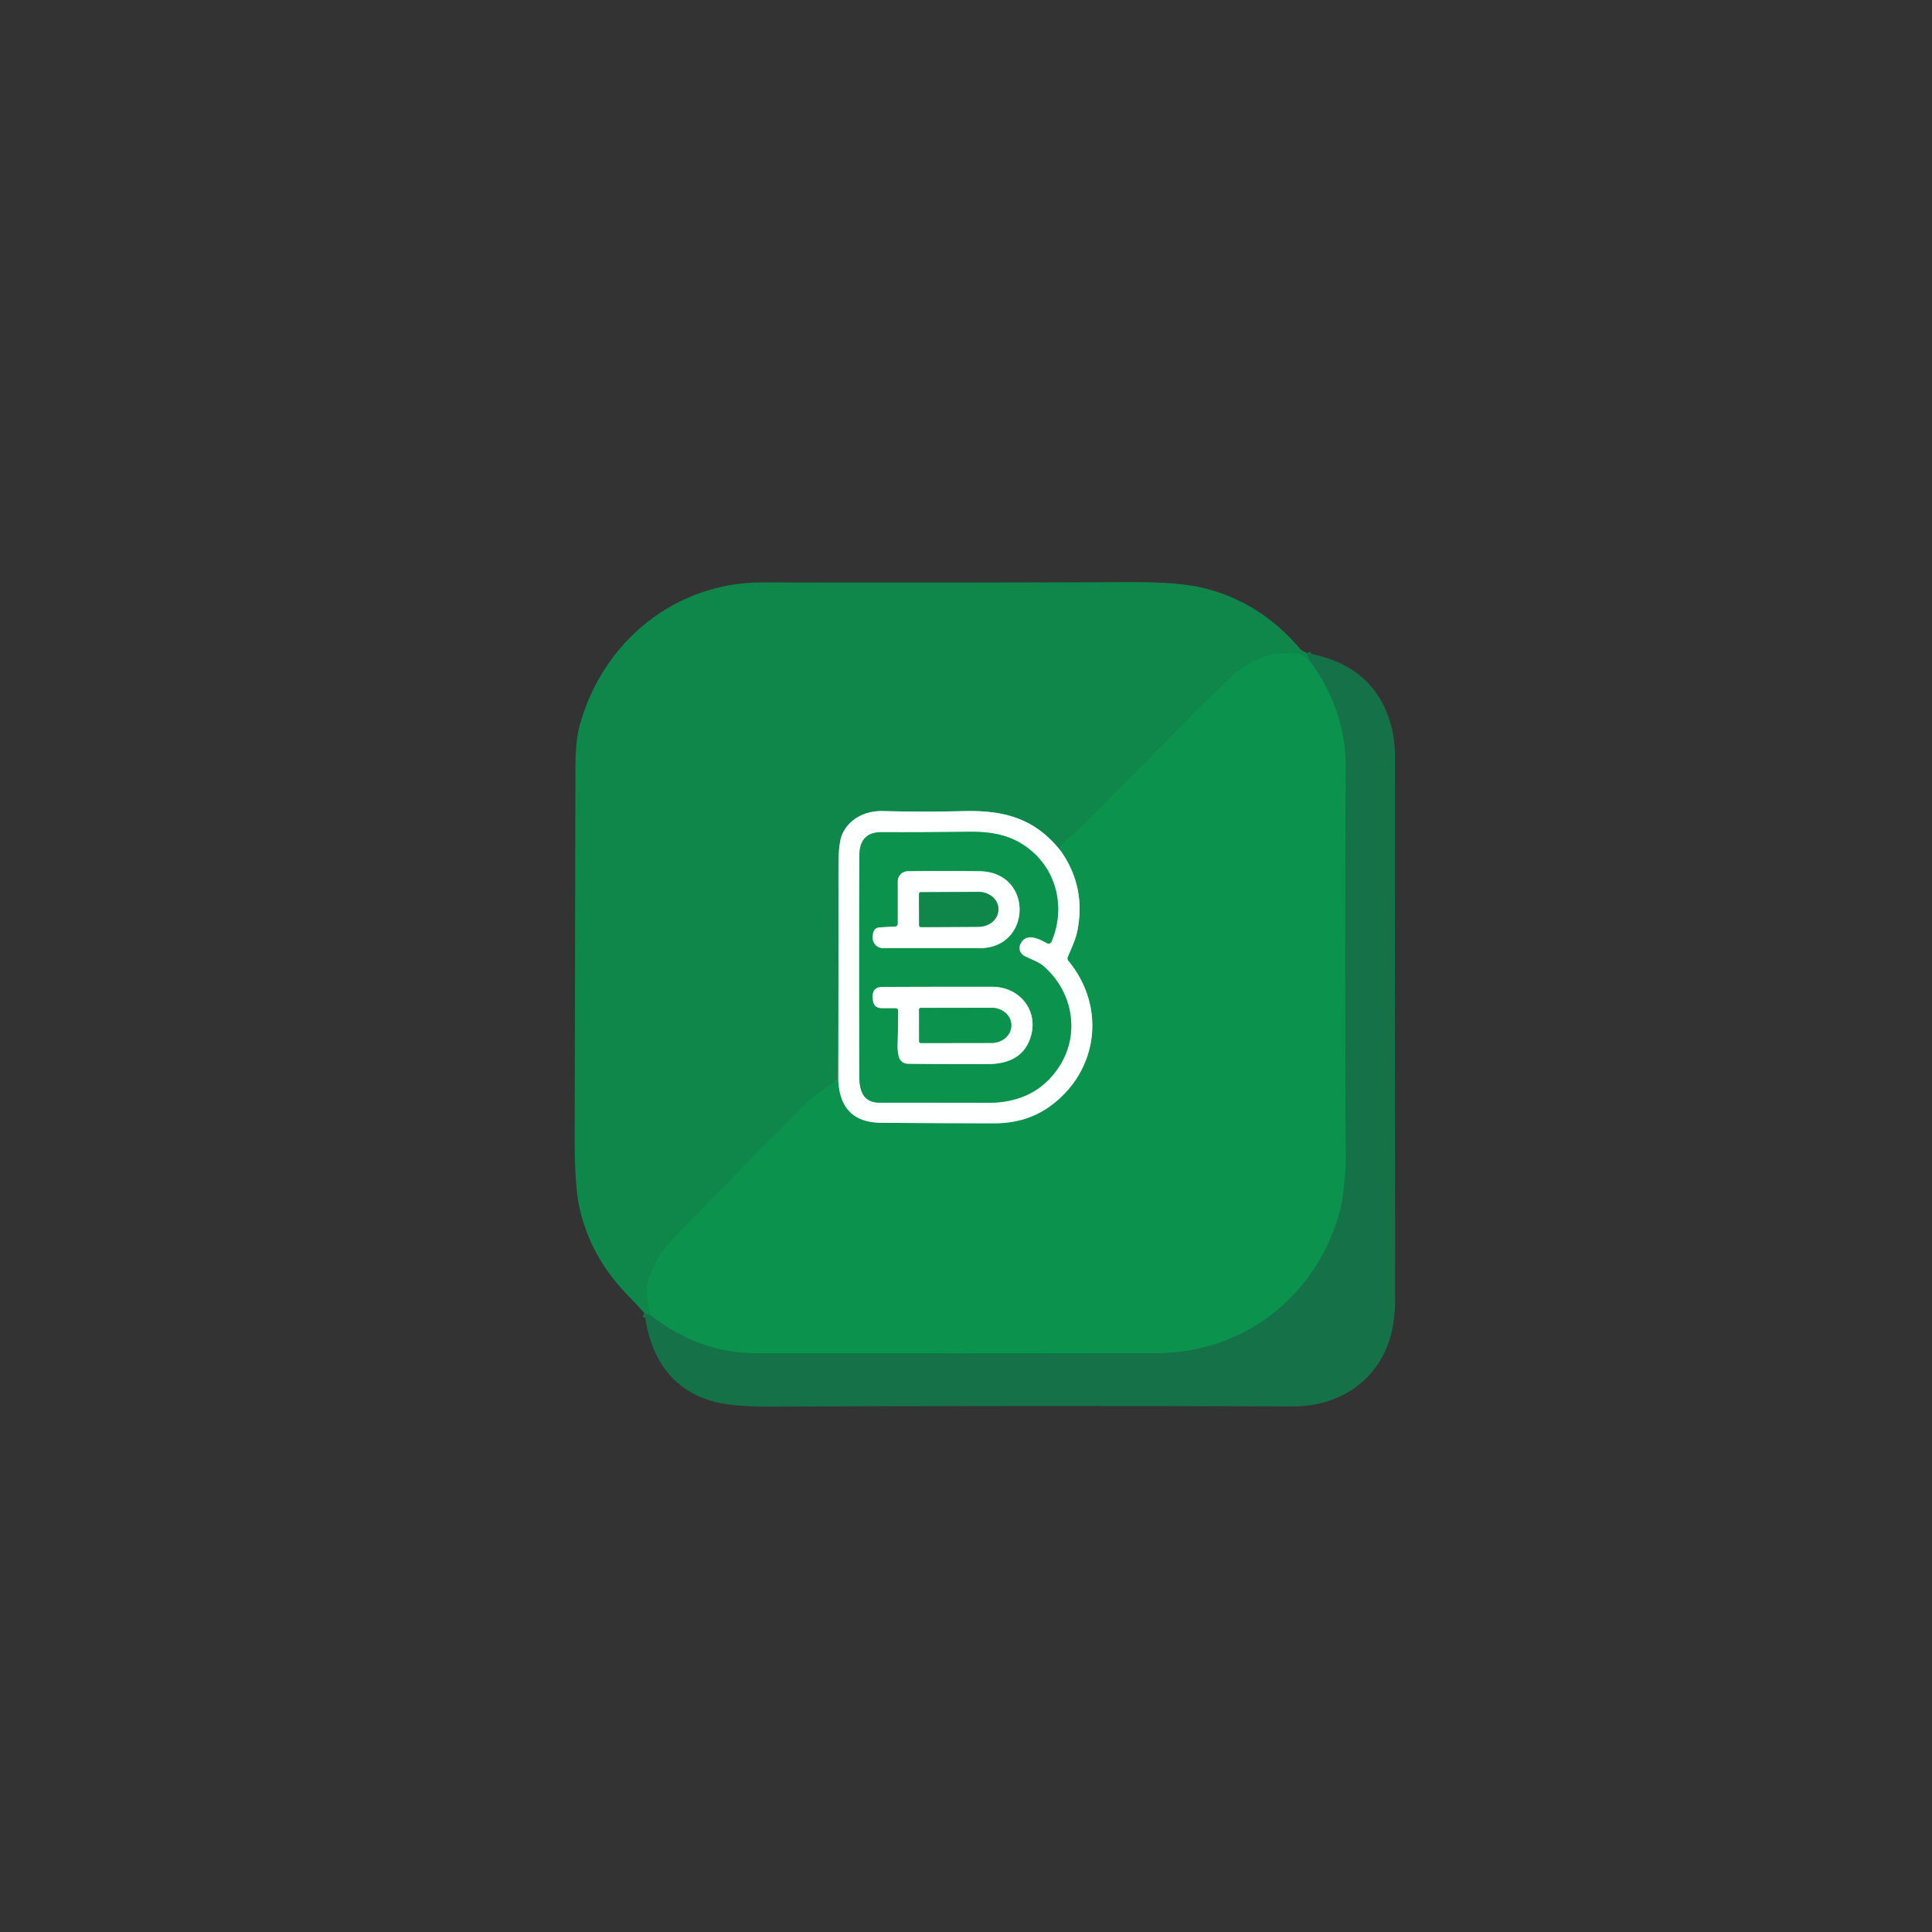 <?xml version="1.0" encoding="UTF-8" standalone="no"?>
<!DOCTYPE svg PUBLIC "-//W3C//DTD SVG 1.1//EN" "http://www.w3.org/Graphics/SVG/1.1/DTD/svg11.dtd">
<svg xmlns="http://www.w3.org/2000/svg" version="1.1" viewBox="0.00 0.00 500.00 500.00">
<rect x="0.00" y="0.00" width="500.00" height="500.00" fill="#333333" stroke="none"/>
<g stroke-width="2.00" fill="none" stroke-linecap="butt">
<path stroke="#127c49" vector-effect="non-scaling-stroke" d="
  M 338.22 169.01
  L 338.87 171.00"
/>
<path stroke="#0d8d4b" vector-effect="non-scaling-stroke" d="
  M 338.87 171.00
  L 336.88 169.50
  Q 336.46 169.18 335.94 169.15
  Q 331.59 168.89 328.99 169.48
  Q 323.10 170.82 317.87 175.89
  C 304.44 188.92 291.63 202.44 278.18 215.65
  Q 278.10 215.73 276.05 217.25
  Q 274.51 218.38 274.59 220.31"
/>
<path stroke="#87c3a5" vector-effect="non-scaling-stroke" d="
  M 274.59 220.31
  C 268.04 211.98 260.22 209.64 249.44 209.91
  Q 238.78 210.18 228.51 209.90
  C 224.09 209.78 219.90 211.77 218.02 215.78
  Q 216.98 217.99 216.99 224.43
  Q 217.02 252.26 216.95 279.42"
/>
<path stroke="#0d8d4b" vector-effect="non-scaling-stroke" d="
  M 216.95 279.42
  Q 211.66 282.48 207.33 286.82
  Q 190.48 303.73 173.79 321.00
  Q 169.98 324.94 167.82 331.04
  Q 167.08 333.10 167.49 335.47
  Q 167.93 337.98 168.32 340.36"
/>
<path stroke="#127c49" vector-effect="non-scaling-stroke" d="
  M 168.32 340.36
  Q 167.63 340.30 166.80 339.84"
/>
<path stroke="#10824a" vector-effect="non-scaling-stroke" d="
  M 338.87 171.00
  Q 339.33 171.49 339.82 172.18
  Q 348.40 184.44 348.31 198.93
  Q 347.98 249.63 348.33 300.69
  C 348.34 302.98 347.92 305.45 347.75 307.78
  Q 347.56 310.42 346.82 313.23
  C 341.08 335.17 322.07 350.17 299.50 350.20
  Q 249.96 350.26 195.50 350.22
  Q 180.99 350.21 168.32 340.36"
/>
<path stroke="#85c9a6" vector-effect="non-scaling-stroke" d="
  M 216.95 279.42
  Q 217.39 290.48 228.00 290.57
  Q 242.58 290.69 257.25 290.71
  Q 265.61 290.73 271.73 286.31
  C 284.04 277.43 286.50 260.79 276.48 248.64
  Q 276.12 248.21 276.33 247.69
  C 277.28 245.38 278.38 243.22 278.86 240.71
  Q 281.02 229.53 274.59 220.31"
/>
<path stroke="#85c9a6" vector-effect="non-scaling-stroke" d="
  M 264.03 244.40
  C 265.43 241.20 268.99 242.95 270.98 244.11
  A 0.79 0.79 0.0 0 0 272.10 243.74
  C 275.57 235.65 273.86 226.43 267.37 220.58
  C 262.48 216.18 256.95 215.17 250.50 215.26
  Q 239.18 215.42 228.11 215.37
  Q 222.42 215.34 222.40 221.51
  Q 222.34 245.06 222.39 278.47
  C 222.40 282.29 223.40 285.37 227.68 285.37
  Q 241.93 285.37 255.64 285.40
  Q 267.81 285.43 273.94 276.30
  C 279.57 267.91 277.83 256.83 270.13 250.10
  C 268.60 248.76 266.69 248.31 264.99 247.33
  A 2.32 2.31 -63.3 0 1 264.03 244.40"
/>
<path stroke="#85c9a6" vector-effect="non-scaling-stroke" d="
  M 231.67 239.80
  L 227.81 240.00
  Q 226.07 240.09 225.92 241.82
  L 225.86 242.46
  A 2.69 2.69 0.0 0 0 228.54 245.38
  Q 240.24 245.38 253.55 245.38
  C 267.10 245.38 267.51 225.71 253.58 225.48
  Q 244.62 225.34 234.92 225.48
  A 2.61 2.60 -0.4 0 0 232.35 228.08
  L 232.35 239.08
  A 0.72 0.72 0.0 0 1 231.67 239.80"
/>
<path stroke="#85c9a6" vector-effect="non-scaling-stroke" d="
  M 232.46 261.64
  Q 232.42 265.98 232.31 270.43
  Q 232.26 272.12 232.63 273.51
  A 2.40 2.39 -6.8 0 0 234.91 275.29
  Q 244.33 275.42 255.67 275.38
  Q 263.96 275.35 266.41 269.27
  C 269.29 262.10 264.22 255.37 256.74 255.37
  Q 242.84 255.36 228.44 255.42
  Q 225.66 255.43 225.87 258.20
  L 225.91 258.74
  Q 226.07 260.89 228.23 260.90
  L 231.74 260.91
  Q 232.46 260.92 232.46 261.64"
/>
<path stroke="#87c3a5" vector-effect="non-scaling-stroke" d="
  M 237.83 231.39
  L 237.87 239.45
  A 0.49 0.49 0.0 0 0 238.36 239.94
  L 253.26 239.86
  A 5.15 4.46 -0.3 0 0 258.39 235.38
  L 258.39 235.26
  A 5.15 4.46 -0.3 0 0 253.22 230.82
  L 238.32 230.90
  A 0.49 0.49 0.0 0 0 237.83 231.39"
/>
<path stroke="#85c9a6" vector-effect="non-scaling-stroke" d="
  M 237.85 261.28
  L 237.87 269.50
  A 0.44 0.44 0.0 0 0 238.31 269.94
  L 256.61 269.91
  A 5.12 4.46 -0.1 0 0 261.72 265.44
  L 261.72 265.26
  A 5.12 4.46 -0.1 0 0 256.59 260.81
  L 238.29 260.84
  A 0.44 0.44 0.0 0 0 237.85 261.28"
/>
</g>
<path fill="#0f874a" d="
  M 338.22 169.01
  L 338.87 171.00
  L 336.88 169.50
  Q 336.46 169.18 335.94 169.15
  Q 331.59 168.89 328.99 169.48
  Q 323.10 170.82 317.87 175.89
  C 304.44 188.92 291.63 202.44 278.18 215.65
  Q 278.10 215.73 276.05 217.25
  Q 274.51 218.38 274.59 220.31
  C 268.04 211.98 260.22 209.64 249.44 209.91
  Q 238.78 210.18 228.51 209.90
  C 224.09 209.78 219.90 211.77 218.02 215.78
  Q 216.98 217.99 216.99 224.43
  Q 217.02 252.26 216.95 279.42
  Q 211.66 282.48 207.33 286.82
  Q 190.48 303.73 173.79 321.00
  Q 169.98 324.94 167.82 331.04
  Q 167.08 333.10 167.49 335.47
  Q 167.93 337.98 168.32 340.36
  Q 167.63 340.30 166.80 339.84
  Q 164.71 337.52 162.27 335.00
  Q 152.73 325.15 149.94 312.42
  Q 148.70 306.79 148.73 294.23
  Q 148.84 251.11 148.92 198.40
  C 148.92 195.08 149.15 190.88 150.04 187.67
  C 156.04 165.96 174.78 150.68 197.32 150.73
  Q 244.12 150.84 292.54 150.65
  Q 305.04 150.60 311.39 152.15
  Q 326.17 155.75 336.53 167.99
  Q 336.90 168.42 338.22 169.01
  Z"
/>
<path fill="#0b924c" d="
  M 338.87 171.00
  Q 339.33 171.49 339.82 172.18
  Q 348.40 184.44 348.31 198.93
  Q 347.98 249.63 348.33 300.69
  C 348.34 302.98 347.92 305.45 347.75 307.78
  Q 347.56 310.42 346.82 313.23
  C 341.08 335.17 322.07 350.17 299.50 350.20
  Q 249.96 350.26 195.50 350.22
  Q 180.99 350.21 168.32 340.36
  Q 167.93 337.98 167.49 335.47
  Q 167.08 333.10 167.82 331.04
  Q 169.98 324.94 173.79 321.00
  Q 190.48 303.73 207.33 286.82
  Q 211.66 282.48 216.95 279.42
  Q 217.39 290.48 228.00 290.57
  Q 242.58 290.69 257.25 290.71
  Q 265.61 290.73 271.73 286.31
  C 284.04 277.43 286.50 260.79 276.48 248.64
  Q 276.12 248.21 276.33 247.69
  C 277.28 245.38 278.38 243.22 278.86 240.71
  Q 281.02 229.53 274.59 220.31
  Q 274.51 218.38 276.05 217.25
  Q 278.10 215.73 278.18 215.65
  C 291.63 202.44 304.44 188.92 317.87 175.89
  Q 323.10 170.82 328.99 169.48
  Q 331.59 168.89 335.94 169.15
  Q 336.46 169.18 336.88 169.50
  L 338.87 171.00
  Z"
/>
<path fill="#147148" d="
  M 338.22 169.01
  Q 354.98 171.95 359.63 186.40
  Q 361.05 190.82 361.04 196.15
  Q 360.96 265.62 361.08 335.39
  Q 361.09 342.04 359.67 346.58
  C 356.23 357.62 346.30 364.02 334.67 363.98
  Q 266.54 363.75 199.22 364.03
  Q 188.75 364.07 183.66 362.44
  Q 169.13 357.77 166.80 339.84
  Q 167.63 340.30 168.32 340.36
  Q 180.99 350.21 195.50 350.22
  Q 249.96 350.26 299.50 350.20
  C 322.07 350.17 341.08 335.17 346.82 313.23
  Q 347.56 310.42 347.75 307.78
  C 347.92 305.45 348.34 302.98 348.33 300.69
  Q 347.98 249.63 348.31 198.93
  Q 348.40 184.44 339.82 172.18
  Q 339.33 171.49 338.87 171.00
  L 338.22 169.01
  Z"
/>
<path fill="#feffff" d="
  M 274.59 220.31
  Q 281.02 229.53 278.86 240.71
  C 278.38 243.22 277.28 245.38 276.33 247.69
  Q 276.12 248.21 276.48 248.64
  C 286.50 260.79 284.04 277.43 271.73 286.31
  Q 265.61 290.73 257.25 290.71
  Q 242.58 290.69 228.00 290.57
  Q 217.39 290.48 216.95 279.42
  Q 217.02 252.26 216.99 224.43
  Q 216.98 217.99 218.02 215.78
  C 219.90 211.77 224.09 209.78 228.51 209.90
  Q 238.78 210.18 249.44 209.91
  C 260.22 209.64 268.04 211.98 274.59 220.31
  Z
  M 264.03 244.40
  C 265.43 241.20 268.99 242.95 270.98 244.11
  A 0.79 0.79 0.0 0 0 272.10 243.74
  C 275.57 235.65 273.86 226.43 267.37 220.58
  C 262.48 216.18 256.95 215.17 250.50 215.26
  Q 239.18 215.42 228.11 215.37
  Q 222.42 215.34 222.40 221.51
  Q 222.34 245.06 222.39 278.47
  C 222.40 282.29 223.40 285.37 227.68 285.37
  Q 241.93 285.37 255.64 285.40
  Q 267.81 285.43 273.94 276.30
  C 279.57 267.91 277.83 256.83 270.13 250.10
  C 268.60 248.76 266.69 248.31 264.99 247.33
  A 2.32 2.31 -63.3 0 1 264.03 244.40
  Z"
/>
<path fill="#0b924c" d="
  M 270.98 244.11
  C 268.99 242.95 265.43 241.20 264.03 244.40
  A 2.32 2.31 -63.3 0 0 264.99 247.33
  C 266.69 248.31 268.60 248.76 270.13 250.10
  C 277.83 256.83 279.57 267.91 273.94 276.30
  Q 267.81 285.43 255.64 285.40
  Q 241.93 285.37 227.68 285.37
  C 223.40 285.37 222.40 282.29 222.39 278.47
  Q 222.34 245.06 222.40 221.51
  Q 222.42 215.34 228.11 215.37
  Q 239.18 215.42 250.50 215.26
  C 256.95 215.17 262.48 216.18 267.37 220.58
  C 273.86 226.43 275.57 235.65 272.10 243.74
  A 0.79 0.79 0.0 0 1 270.98 244.11
  Z
  M 231.67 239.80
  L 227.81 240.00
  Q 226.07 240.09 225.92 241.82
  L 225.86 242.46
  A 2.69 2.69 0.0 0 0 228.54 245.38
  Q 240.24 245.38 253.55 245.38
  C 267.10 245.38 267.51 225.71 253.58 225.48
  Q 244.62 225.34 234.92 225.48
  A 2.61 2.60 -0.4 0 0 232.35 228.08
  L 232.35 239.08
  A 0.72 0.72 0.0 0 1 231.67 239.80
  Z
  M 232.46 261.64
  Q 232.42 265.98 232.31 270.43
  Q 232.26 272.12 232.63 273.51
  A 2.40 2.39 -6.8 0 0 234.91 275.29
  Q 244.33 275.42 255.67 275.38
  Q 263.96 275.35 266.41 269.27
  C 269.29 262.10 264.22 255.37 256.74 255.37
  Q 242.84 255.36 228.44 255.42
  Q 225.66 255.43 225.87 258.20
  L 225.91 258.74
  Q 226.07 260.89 228.23 260.90
  L 231.74 260.91
  Q 232.46 260.92 232.46 261.64
  Z"
/>
<path fill="#feffff" d="
  M 232.35 239.08
  L 232.35 228.08
  A 2.61 2.60 -0.4 0 1 234.92 225.48
  Q 244.62 225.34 253.58 225.48
  C 267.51 225.71 267.10 245.38 253.55 245.38
  Q 240.24 245.38 228.54 245.38
  A 2.69 2.69 0.0 0 1 225.86 242.46
  L 225.92 241.82
  Q 226.07 240.09 227.81 240.00
  L 231.67 239.80
  A 0.72 0.72 0.0 0 0 232.35 239.08
  Z
  M 237.83 231.39
  L 237.87 239.45
  A 0.49 0.49 0.0 0 0 238.36 239.94
  L 253.26 239.86
  A 5.15 4.46 -0.3 0 0 258.39 235.38
  L 258.39 235.26
  A 5.15 4.46 -0.3 0 0 253.22 230.82
  L 238.32 230.90
  A 0.49 0.49 0.0 0 0 237.83 231.39
  Z"
/>
<path fill="#0f874a" d="
  M 237.83 231.39
  A 0.49 0.49 0.0 0 1 238.32 230.90
  L 253.22 230.82
  A 5.15 4.46 -0.3 0 1 258.39 235.26
  L 258.39 235.38
  A 5.15 4.46 -0.3 0 1 253.26 239.86
  L 238.36 239.94
  A 0.49 0.49 0.0 0 1 237.87 239.45
  L 237.83 231.39
  Z"
/>
<path fill="#feffff" d="
  M 231.74 260.91
  L 228.23 260.90
  Q 226.07 260.89 225.91 258.74
  L 225.87 258.20
  Q 225.66 255.43 228.44 255.42
  Q 242.84 255.36 256.74 255.37
  C 264.22 255.37 269.29 262.10 266.41 269.27
  Q 263.96 275.35 255.67 275.38
  Q 244.33 275.42 234.91 275.29
  A 2.40 2.39 -6.8 0 1 232.63 273.51
  Q 232.26 272.12 232.31 270.43
  Q 232.42 265.98 232.46 261.64
  Q 232.46 260.92 231.74 260.91
  Z
  M 237.85 261.28
  L 237.87 269.50
  A 0.44 0.44 0.0 0 0 238.31 269.94
  L 256.61 269.91
  A 5.12 4.46 -0.1 0 0 261.72 265.44
  L 261.72 265.26
  A 5.12 4.46 -0.1 0 0 256.59 260.81
  L 238.29 260.84
  A 0.44 0.44 0.0 0 0 237.85 261.28
  Z"
/>
<path fill="#0b924c" d="
  M 237.85 261.28
  A 0.44 0.44 0.0 0 1 238.29 260.84
  L 256.59 260.81
  A 5.12 4.46 -0.1 0 1 261.72 265.26
  L 261.72 265.44
  A 5.12 4.46 -0.1 0 1 256.61 269.91
  L 238.31 269.94
  A 0.44 0.44 0.0 0 1 237.87 269.50
  L 237.85 261.28
  Z"
/>
</svg>
